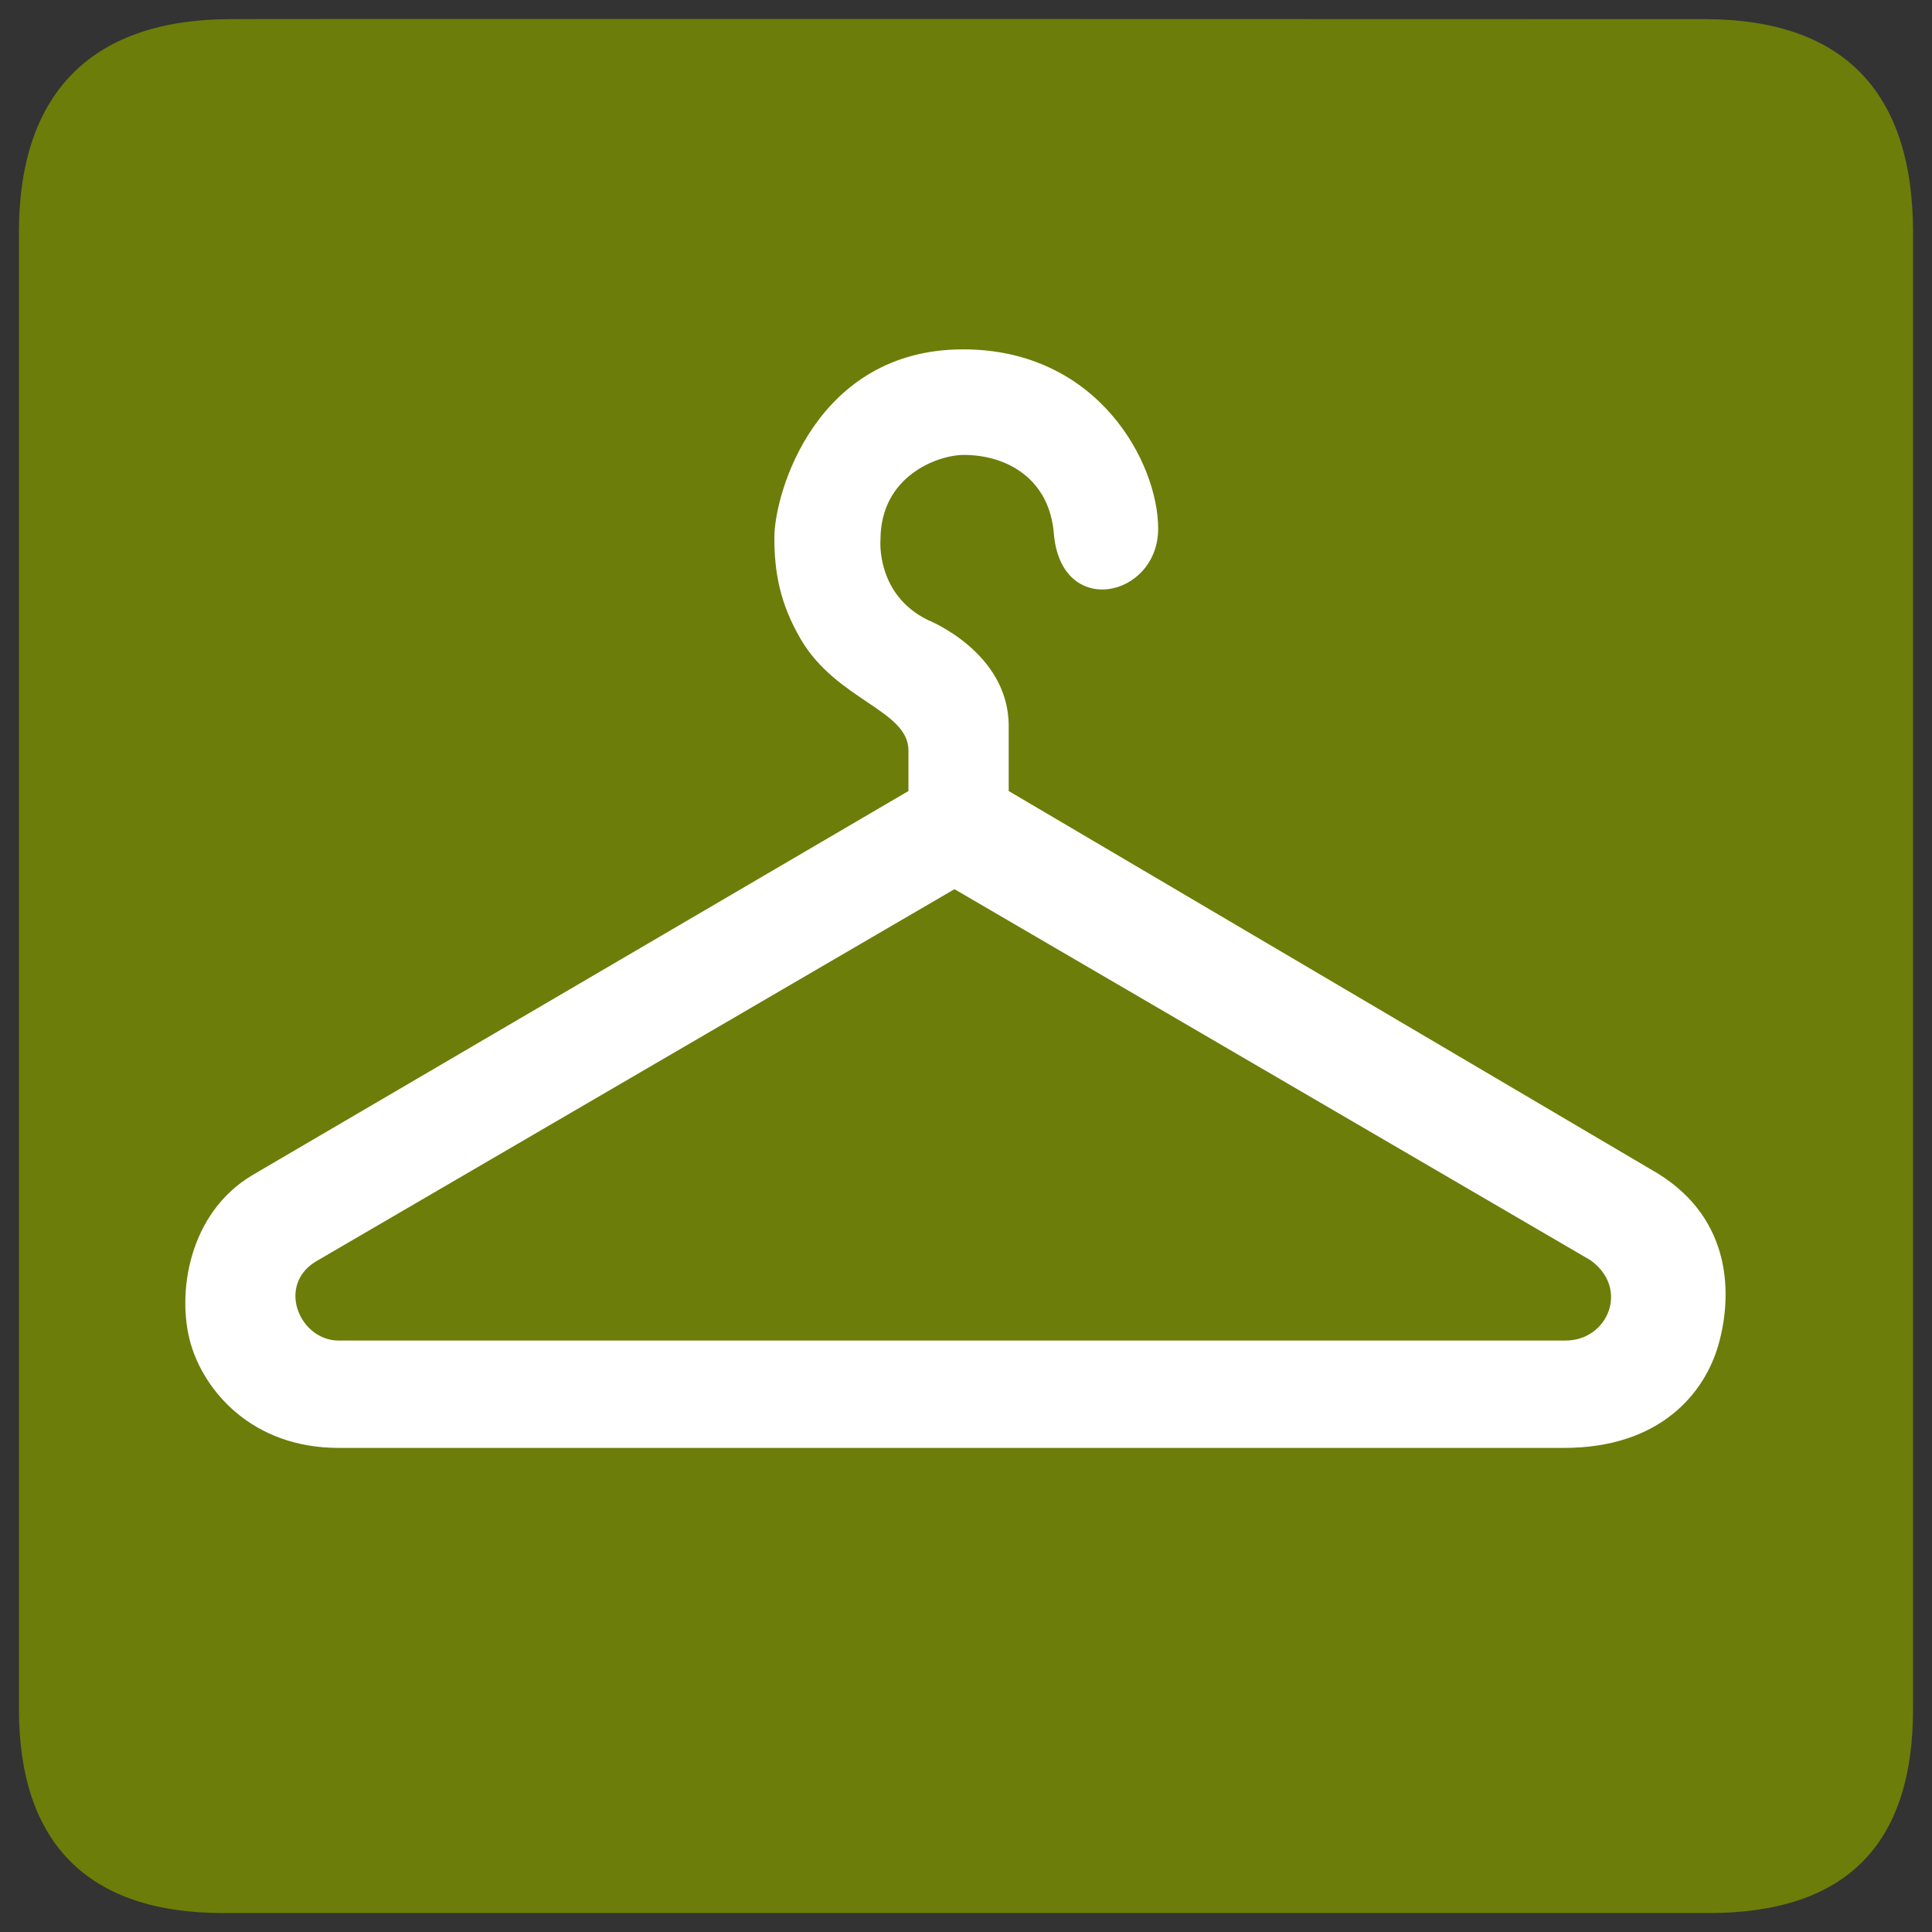 <svg width="51" height="51" viewBox="0 0 51 51" fill="none" xmlns="http://www.w3.org/2000/svg">
<rect x="0" y="0" width="51" height="51" fill="#333333" stroke="none"/>
<path d="M6.101 0.505C2.515 0.505 0.5 2.356 0.5 6.137V45.112C0.5 48.648 2.312 50.5 5.894 50.5H45.103C48.685 50.5 50.5 48.74 50.5 45.112V6.137C50.5 2.448 48.685 0.505 44.99 0.505C44.99 0.505 6.088 0.493 6.101 0.505Z" fill="#6D7D09"/>
<path d="M6.677 31.012C4.969 32.018 4.661 34.16 5.031 35.459C5.39 36.719 6.657 38.221 8.936 38.221H41.288C43.839 38.221 45.003 36.761 45.362 35.501C45.732 34.202 45.732 32.19 43.757 30.974L26.627 20.881V19.163C26.627 17.214 24.497 16.368 24.497 16.368C23.118 15.697 23.242 14.252 23.242 14.252C23.242 12.554 24.765 12.009 25.443 12.009C26.583 12.009 27.701 12.64 27.819 14.084C28.005 16.347 30.573 15.773 30.573 13.954C30.573 12.236 29.003 9.222 25.423 9.222C21.552 9.222 20.441 13 20.441 14.194C20.441 15.095 20.584 15.927 21.14 16.877C22.087 18.49 23.981 18.744 23.981 19.812V20.881L6.677 31.012Z" fill="white"/>
<path d="M25.196 23.472L41.979 33.263C43.02 33.999 42.456 35.385 41.329 35.387H8.987C7.934 35.428 7.284 33.956 8.325 33.307L25.196 23.472Z" fill="#6D7D09"/>
</svg>

